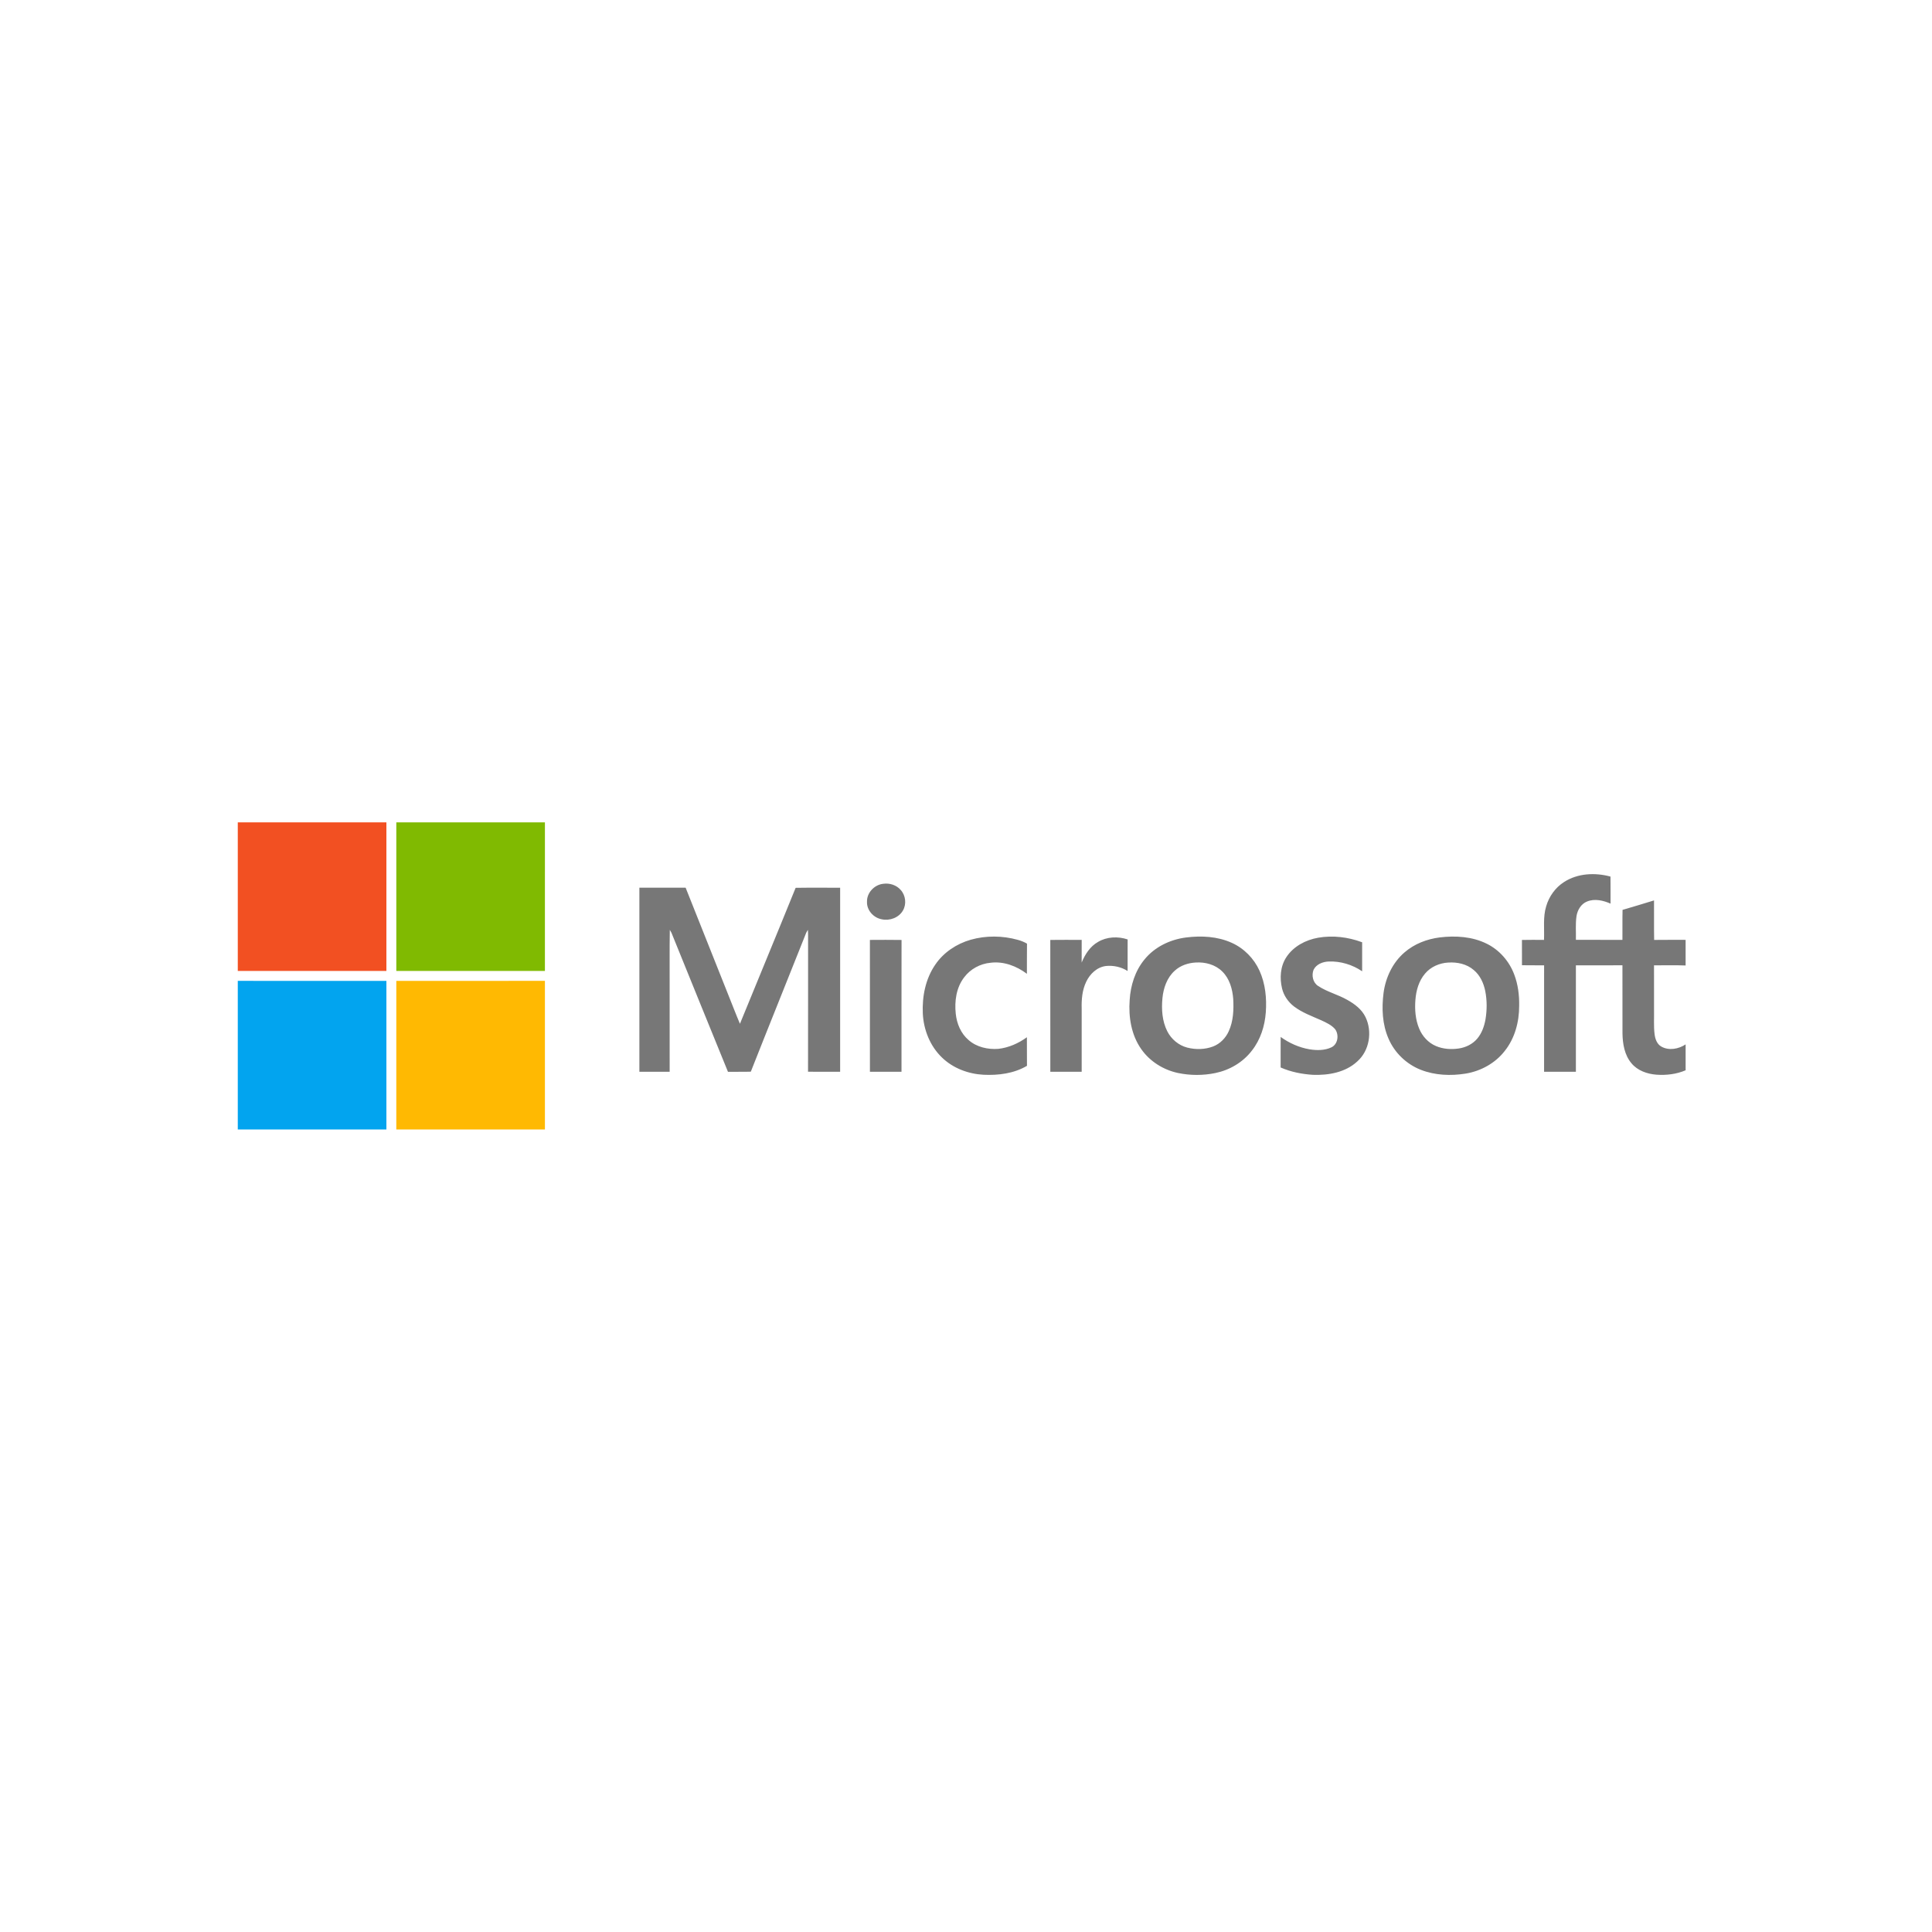 <svg height="195" viewBox="0 0 195 195" width="195" xmlns="http://www.w3.org/2000/svg"><g fill="none" fill-rule="nonzero"><path d="m124.318 95.158c1.241.556 2.247 1.583 2.804 2.812.595 1.309.739 2.78.638 4.2-.099 1.386-.538 2.775-1.411 3.877-.894 1.17-2.242 1.962-3.685 2.257-1.234.255-2.525.254-3.759-.004-1.476-.313-2.843-1.163-3.709-2.4-1.016-1.433-1.305-3.256-1.176-4.973.087-1.457.544-2.926 1.482-4.069 1.027-1.28 2.602-2.036 4.22-2.238 1.541-.195 3.166-.108 4.596.538zm25.757.1c1.275.633 2.264 1.776 2.757 3.097.386 1.011.522 2.103.499 3.18.003 1.608-.435 3.259-1.452 4.535-.952 1.235-2.409 2.037-3.947 2.29-1.504.242-3.093.179-4.522-.38-1.448-.565-2.651-1.719-3.261-3.14-.636-1.448-.703-3.078-.505-4.625.208-1.547.914-3.06 2.117-4.089.986-.859 2.256-1.346 3.547-1.51 1.602-.197 3.303-.09 4.765.642zm-12.592-.152c.002.977 0 1.953.001 2.928-.982-.67-2.181-1.03-3.372-.988-.6.023-1.26.275-1.533.841-.218.56-.067 1.294.465 1.63.91.604 1.996.861 2.939 1.402.743.414 1.463.955 1.839 1.736.707 1.462.407 3.393-.835 4.483-1.187 1.101-2.896 1.405-4.467 1.347-1.116-.072-2.238-.29-3.264-.743.004-1.027-.006-2.053.005-3.08.863.622 1.859 1.067 2.913 1.247.734.119 1.532.124 2.215-.202.654-.323.772-1.246.383-1.81-.364-.435-.898-.675-1.401-.91-.946-.422-1.94-.775-2.771-1.408-.584-.452-1.026-1.089-1.199-1.807-.257-1.059-.177-2.252.444-3.178.709-1.078 1.94-1.725 3.194-1.947 1.484-.259 3.038-.069 4.443.459zm-34.742-.242c.319.088.629.211.916.379-.018 1.015 0 2.03-.01 3.046-1.035-.785-2.348-1.282-3.664-1.117-1.045.094-2.042.632-2.666 1.469-.803 1.039-.989 2.418-.85 3.688.103.994.518 1.988 1.297 2.647.809.714 1.944.967 3.003.887 1.047-.119 2.034-.559 2.88-1.173.009.962-.004 1.923.007 2.885-1.312.775-2.886.975-4.388.902-1.537-.081-3.069-.658-4.182-1.73-1.209-1.156-1.865-2.805-1.943-4.457-.078-1.717.274-3.509 1.27-4.943.834-1.224 2.14-2.09 3.562-2.497 1.549-.438 3.22-.42 4.769.014zm59.808-6.39c.013.909.002 1.82.006 2.73-.733-.32-1.595-.529-2.366-.215-.612.241-.975.863-1.071 1.486-.115.79-.04 1.591-.06 2.385 1.565.004 3.131.001 4.696.002.012-1.009-.012-2.018.013-3.027 1.064-.301 2.117-.638 3.176-.955.009 1.329-.012 2.659.012 3.988 1.058-.015 2.117-.004 3.176-.007v2.587c-1.063-.043-2.126-.012-3.189-.015.004 1.487.001 2.974.002 4.462.017.824-.045 1.652.053 2.473.059.484.236 1.02.694 1.27.766.426 1.738.24 2.441-.227v2.613c-.917.395-1.943.516-2.935.446-.941-.069-1.917-.409-2.531-1.152-.71-.84-.892-1.976-.907-3.04-.008-2.283.001-4.565-.004-6.849-1.566-.001-3.133-.002-4.698.001-.002 3.582-.001 7.164-.001 10.747h-3.21c0-3.581-.004-7.162.002-10.743-.744-.014-1.49.004-2.234-.012.003-.85.006-1.701-.002-2.552.741-.017 1.483-.01 2.225-.004.054-1.131-.119-2.294.221-3.395.288-.994.928-1.892 1.811-2.452 1.368-.884 3.136-.966 4.679-.545zm-77.752 1.127c-.004 6.192-.002 12.384-.001 18.576-1.081-.003-2.16.009-3.24-.006.012-4.57-.001-9.139.005-13.709.002-.205-.005-.411-.02-.616-.063.096-.119.195-.168.297-1.855 4.677-3.746 9.342-5.591 14.023-.768.027-1.538.002-2.307.014-1.914-4.677-3.804-9.365-5.708-14.046-.05-.097-.103-.192-.161-.283-.039 2.002-.006 4.006-.017 6.008.001 2.773-.002 5.545.001 8.318-1.019.003-2.038 0-3.056.001-.001-6.193-.002-12.386 0-18.579h4.669c1.453 3.662 2.917 7.32 4.372 10.982.372.916.719 1.842 1.109 2.751 1.869-4.576 3.766-9.14 5.621-13.722 1.497-.024 2.995-.005 4.492-.009zm29.017 5.216c-.004 1.063 0 2.125-.003 3.188-.633-.407-1.423-.581-2.17-.506-.911.103-1.633.797-2.008 1.593-.407.843-.483 1.797-.457 2.719 0 2.122.001 4.245 0 6.367h-3.165c-.003-4.436.004-8.873-.003-13.309 1.056-.013 2.113-.008 3.169-.003-.004.762 0 1.523-.003 2.286.343-.829.854-1.634 1.659-2.086.886-.528 2.012-.572 2.979-.249zm-22.819.055c-.012 4.435-.001 8.871-.005 13.306h-3.187c-.003-4.437.001-8.874-.002-13.311 1.064-.004 2.13-.015 3.194.005zm29.684 2.277c-.768.042-1.543.3-2.112.827-.785.705-1.143 1.756-1.24 2.778-.107 1.124-.029 2.308.488 3.333.402.795 1.141 1.42 2.012 1.647.856.22 1.787.202 2.617-.114.709-.274 1.27-.853 1.577-1.538.464-1.016.509-2.158.452-3.254-.079-1.001-.366-2.052-1.108-2.775-.694-.696-1.721-.967-2.685-.904zm25.496.003c-.888.05-1.769.429-2.343 1.116-.629.735-.9 1.706-.973 2.651-.076.977 0 1.988.381 2.901.316.766.917 1.432 1.693 1.758.719.307 1.528.362 2.297.248.716-.104 1.409-.444 1.876-1.001.463-.555.707-1.254.83-1.954.155-.94.157-1.909-.027-2.845-.163-.798-.519-1.591-1.162-2.12-.697-.608-1.665-.816-2.572-.753zm-55.262-7.323c.503.55.596 1.426.223 2.069-.412.725-1.334 1.063-2.137.888-.834-.149-1.528-.917-1.491-1.775-.024-.902.736-1.707 1.628-1.807.647-.097 1.348.122 1.777.625z" fill="#777"/><path d="m24 99c5.0.002 10-.001 15.0.002.001 5 0 9.998 0 14.998h-15z" fill="#02a4ef"/><path d="m40.001 99.001c4.999-.002 9.999-.001 14.999-.001v15h-15c.001-5-.001-10.0.001-14.999" fill="#ffb902"/><path d="m24 83h15c-.001 5 0 10-.001 15-4.999 0-9.999 0-14.999 0z" fill="#f25022"/><path d="m40 83h15c0 5 .001 10-.001 15-4.999-.001-9.999 0-14.998 0-.002-5-.001-10-.001-15" fill="#80ba01"/></g></svg>